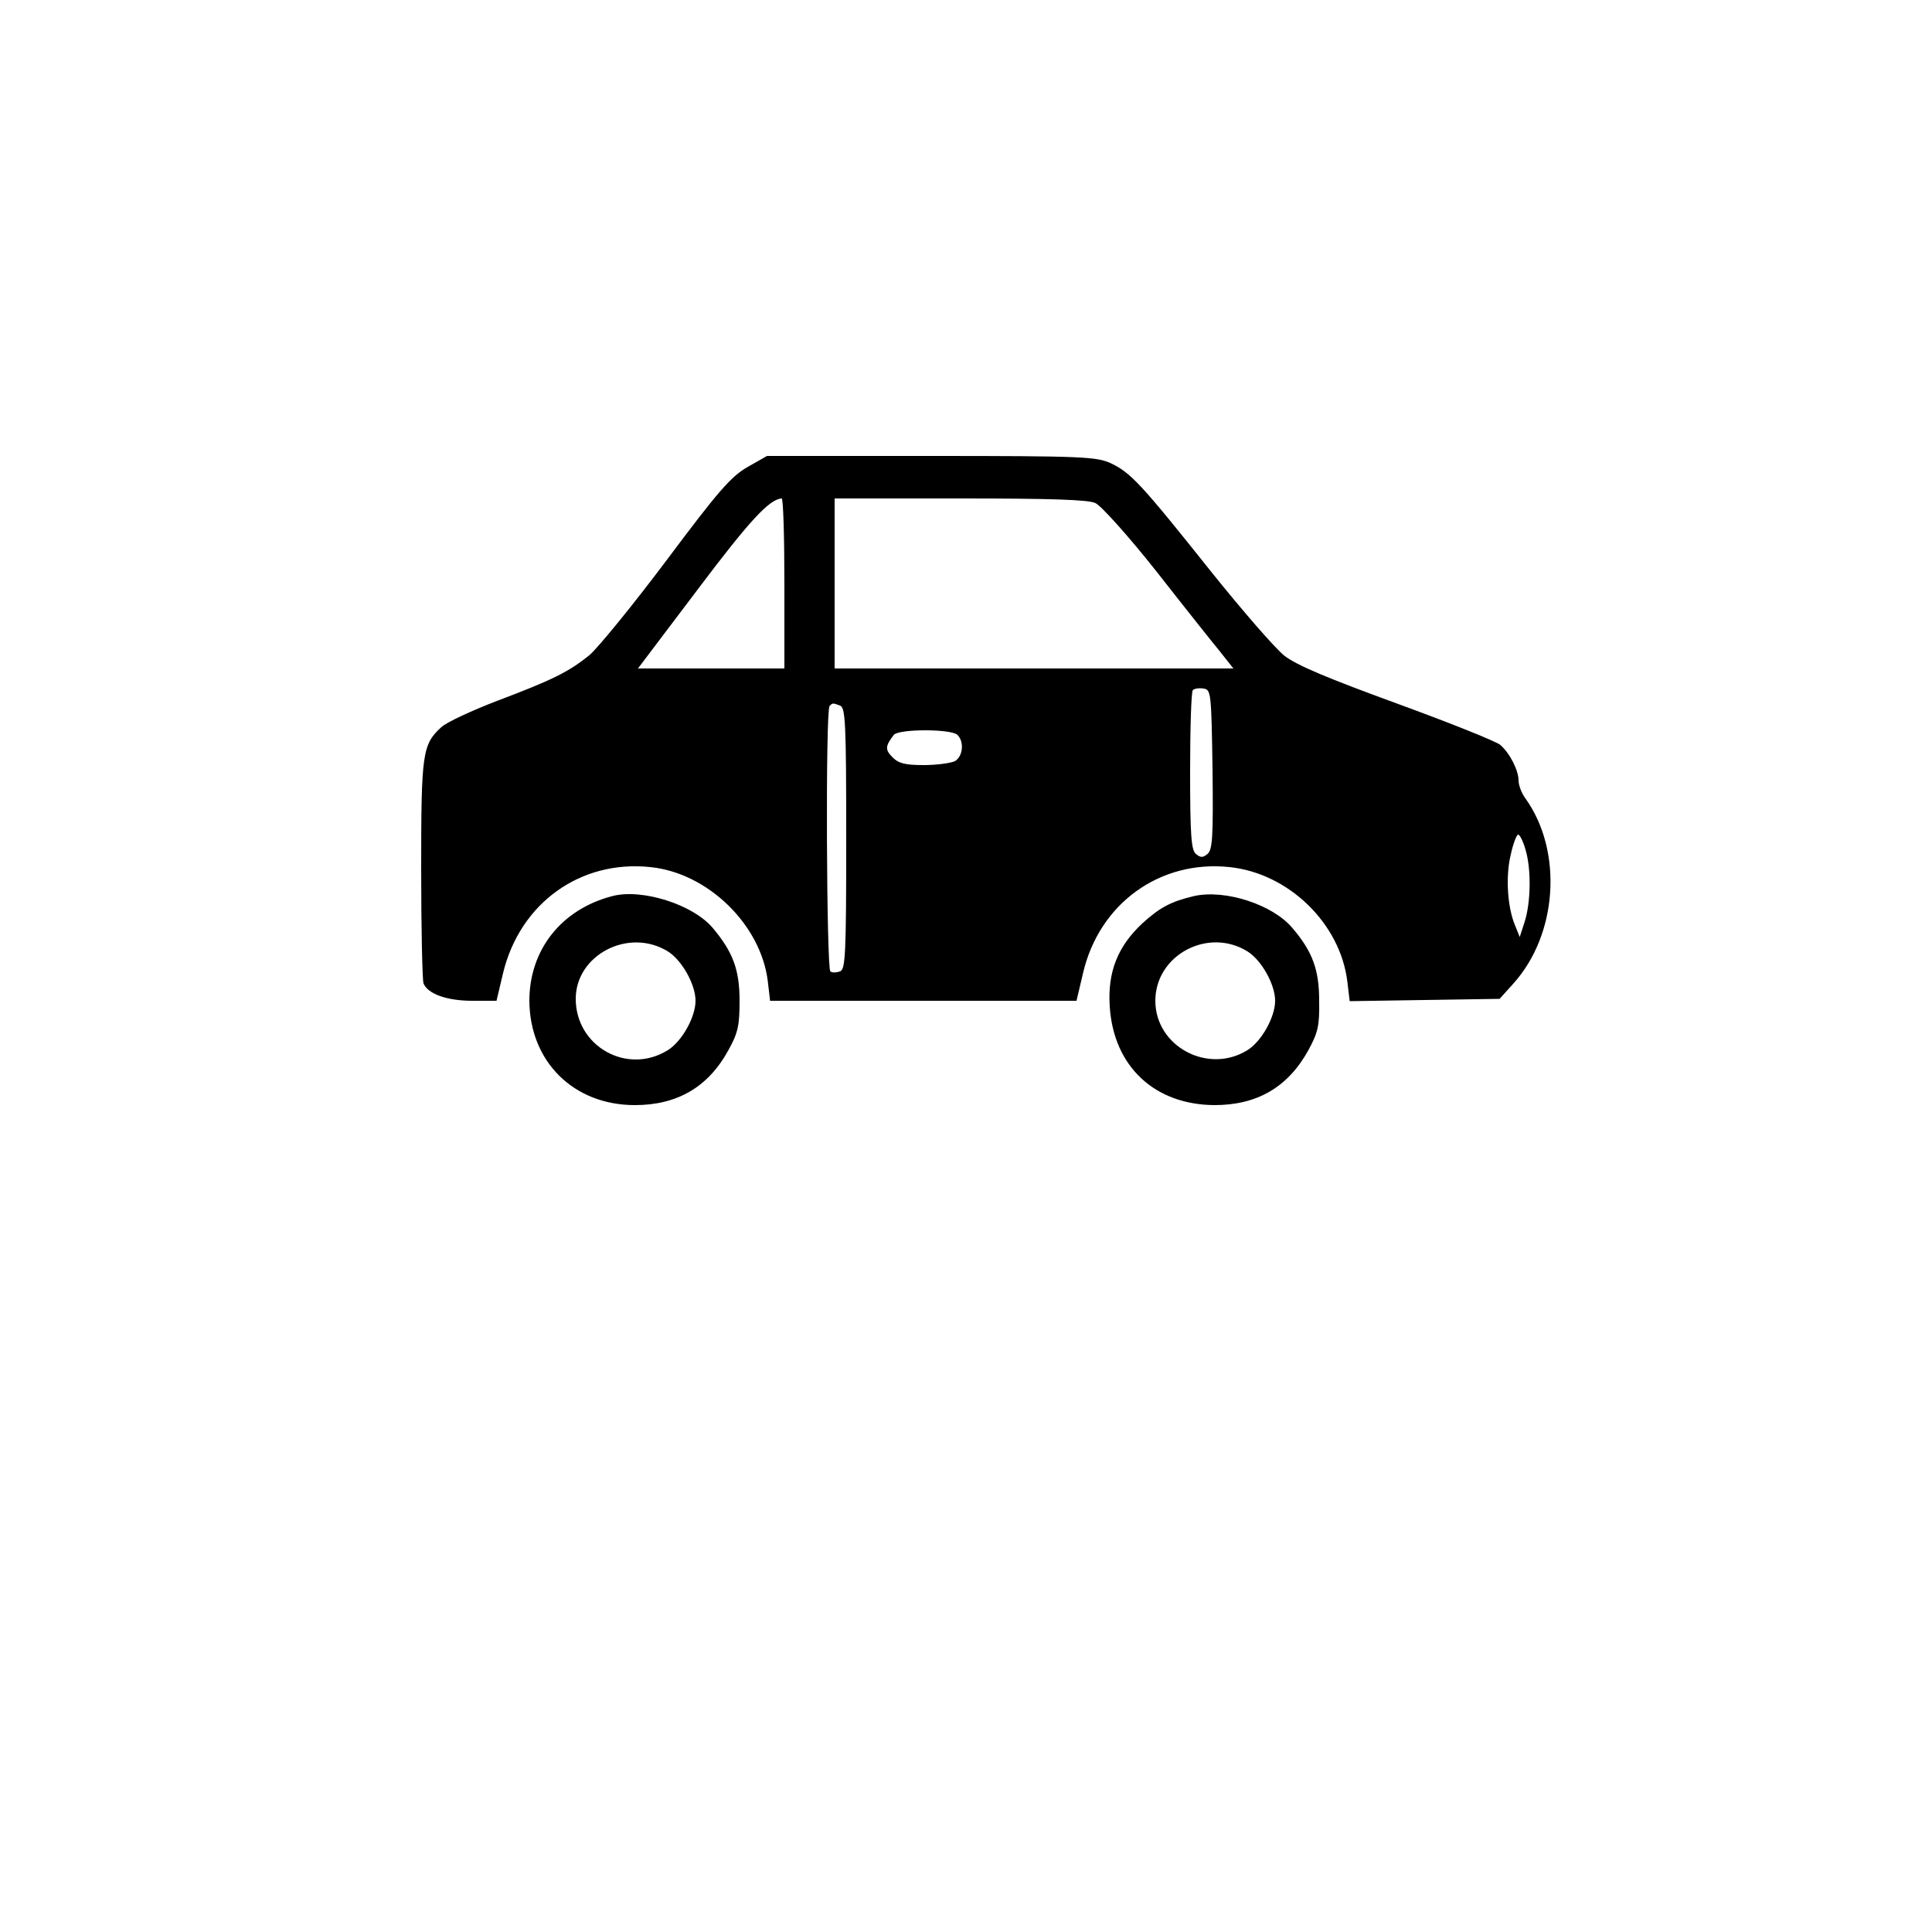 <?xml version="1.0" standalone="no"?>
<!DOCTYPE svg PUBLIC "-//W3C//DTD SVG 20010904//EN"
 "http://www.w3.org/TR/2001/REC-SVG-20010904/DTD/svg10.dtd">
<svg version="1.0" xmlns="http://www.w3.org/2000/svg"
 width="500pt" height="500pt" viewBox="0 0 500 500"
 preserveAspectRatio="xMidYMid meet">

<g transform="translate(0,500) scale(0.1,-0.1)"
fill="#000000" stroke="none">
<path d="M1934 3791 c-43 -25 -75 -62 -209 -241 -87 -116 -177 -226 -199 -245
-54 -44 -97 -65 -240 -119 -65 -25 -130 -55 -144 -68 -49 -45 -52 -67 -52
-367 0 -154 3 -287 6 -296 11 -27 60 -45 126 -45 l63 0 17 72 c44 181 200 293
381 274 149 -15 286 -149 304 -295 l6 -51 396 0 397 0 17 72 c42 180 199 293
379 274 153 -16 287 -146 305 -297 l6 -50 194 3 194 3 36 40 c114 127 128 341
32 477 -11 14 -19 36 -19 48 0 26 -22 70 -47 92 -10 9 -130 57 -267 107 -178
65 -260 99 -292 124 -24 19 -109 117 -190 218 -180 226 -208 256 -259 280 -37
17 -72 19 -465 19 l-425 0 -51 -29z m96 -301 l0 -220 -189 0 -190 0 155 205
c134 178 185 233 217 235 4 0 7 -99 7 -220z m805 208 c15 -7 86 -86 158 -177
72 -92 146 -185 165 -208 l34 -43 -516 0 -516 0 0 220 0 220 325 0 c231 0 332
-3 350 -12z m303 -689 c2 -175 0 -208 -13 -219 -12 -10 -18 -10 -30 0 -12 10
-15 47 -15 215 0 111 3 205 7 209 4 4 16 6 28 4 19 -3 20 -10 23 -209z m-964
165 c14 -5 16 -45 16 -344 0 -300 -2 -339 -16 -344 -9 -3 -20 -4 -25 0 -10 6
-13 677 -2 687 8 8 8 8 27 1z m304 -76 c18 -18 14 -56 -7 -68 -11 -5 -47 -10
-80 -10 -48 0 -65 4 -81 20 -20 20 -19 29 3 58 13 16 149 16 165 0z m1470
-297 c15 -49 14 -135 -2 -186 l-13 -40 -12 30 c-20 47 -25 128 -11 184 6 28
15 51 19 51 4 0 13 -17 19 -39z"/>
<path d="M1585 2681 c-132 -34 -215 -139 -215 -271 1 -157 114 -270 273 -270
110 0 190 47 242 142 25 45 29 64 29 128 0 80 -17 126 -69 188 -51 61 -183
103 -260 83z m143 -143 c36 -22 72 -85 72 -128 0 -43 -36 -106 -72 -128 -105
-65 -238 10 -238 133 0 114 137 185 238 123z"/>
<path d="M3090 2681 c-59 -14 -88 -29 -134 -71 -63 -59 -90 -125 -84 -215 10
-155 116 -254 271 -255 110 0 190 46 243 142 25 46 29 63 28 128 0 80 -17 127
-69 188 -51 61 -174 101 -255 83z m138 -143 c36 -22 72 -85 72 -128 0 -43 -36
-106 -72 -128 -102 -63 -238 10 -238 128 0 118 136 191 238 128z"/>
</g>
</svg>
